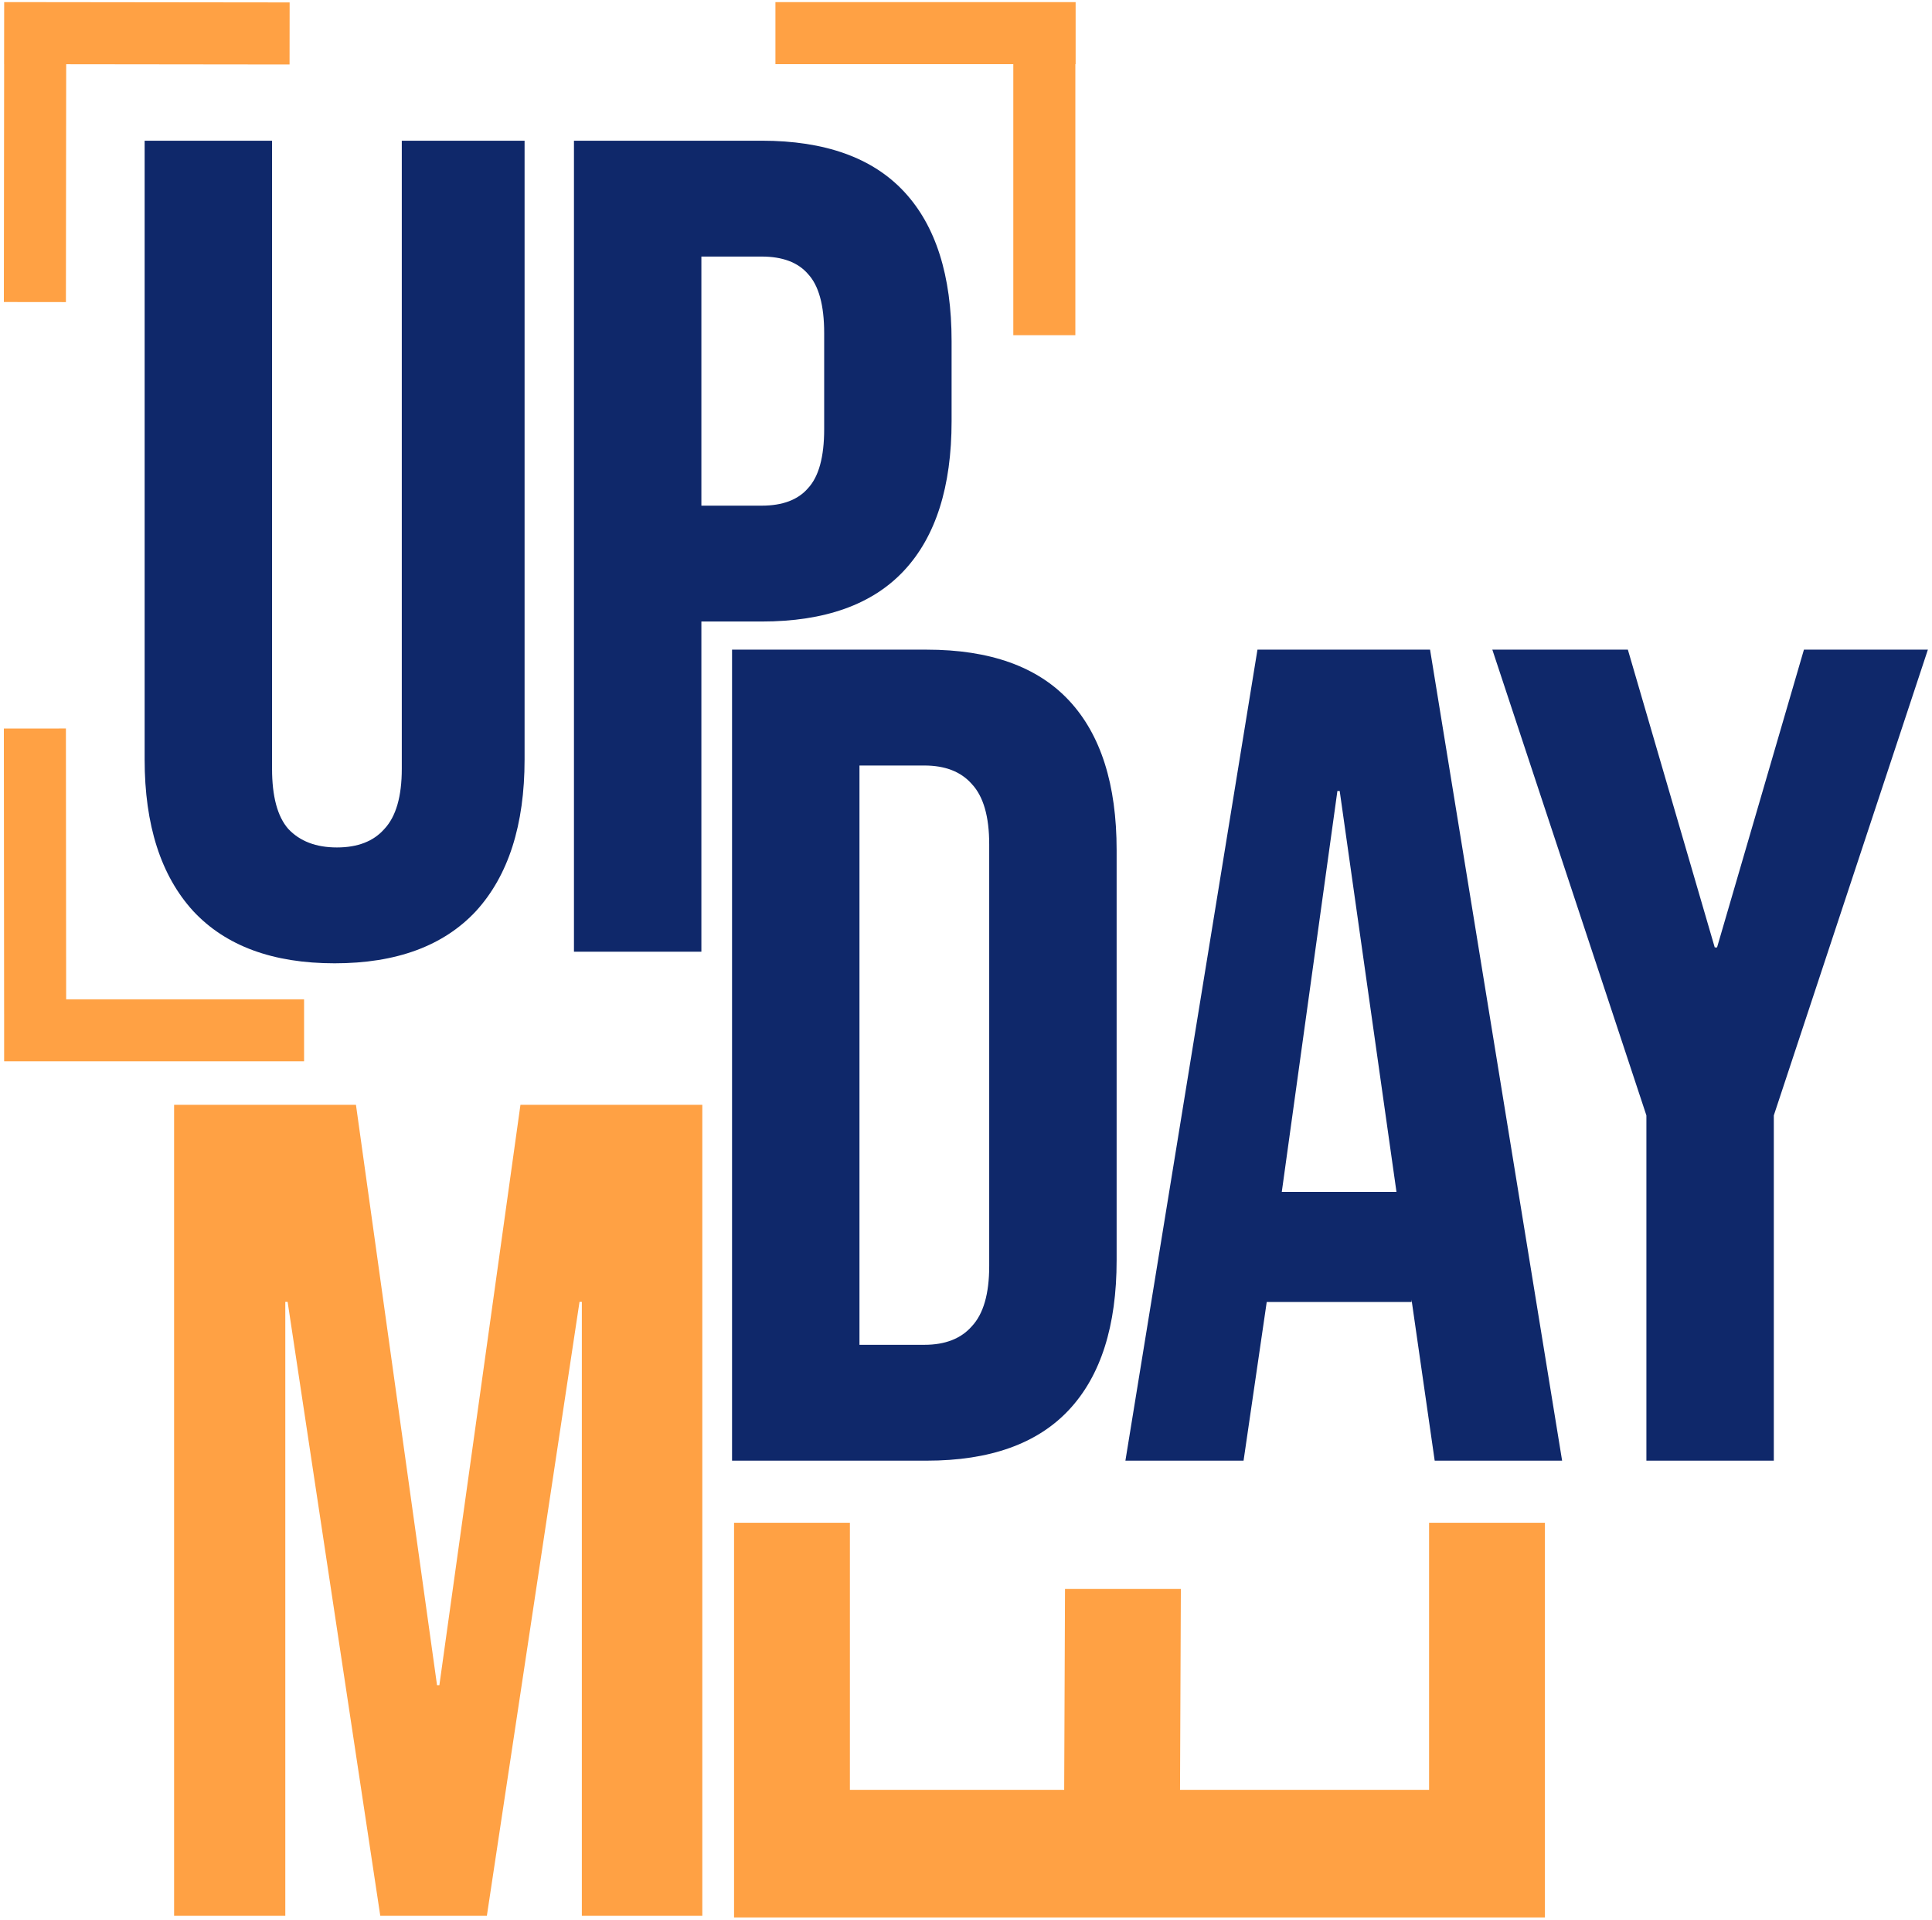 <svg width="467" height="464" viewBox="0 0 467 464" fill="none" xmlns="http://www.w3.org/2000/svg">
<path d="M187.434 8.005H260M252.434 12.005V81.005M8.434 73L8.514 4M1 8.005L70 8.085M73.5 249.005H1M8.496 245.064L8.433 176.064" stroke="#FFA144" stroke-width="15"/>
<path d="M80.881 232.804C65.948 232.804 54.561 228.604 46.721 220.204C38.881 211.618 34.961 199.391 34.961 183.524V34.004H65.761V185.764C65.761 192.484 67.068 197.338 69.681 200.324C72.481 203.311 76.401 204.804 81.441 204.804C86.481 204.804 90.308 203.311 92.921 200.324C95.721 197.338 97.121 192.484 97.121 185.764V34.004H126.801V183.524C126.801 199.391 122.881 211.618 115.041 220.204C107.201 228.604 95.814 232.804 80.881 232.804Z" fill="#0F286A"/>
<path d="M138.737 34.004H184.097C199.404 34.004 210.884 38.111 218.537 46.324C226.191 54.538 230.017 66.578 230.017 82.444V101.764C230.017 117.631 226.191 129.671 218.537 137.884C210.884 146.098 199.404 150.204 184.097 150.204H169.537V230.004H138.737V34.004ZM184.097 122.204C189.137 122.204 192.871 120.804 195.297 118.004C197.911 115.204 199.217 110.444 199.217 103.724V80.484C199.217 73.764 197.911 69.004 195.297 66.204C192.871 63.404 189.137 62.004 184.097 62.004H169.537V122.204H184.097Z" fill="#0F286A"/>
<path d="M176.949 157.004H223.989C239.296 157.004 250.776 161.111 258.429 169.324C266.083 177.538 269.909 189.578 269.909 205.444V304.564C269.909 320.431 266.083 332.471 258.429 340.684C250.776 348.898 239.296 353.004 223.989 353.004H176.949V157.004ZM223.429 325.004C228.469 325.004 232.296 323.511 234.909 320.524C237.709 317.538 239.109 312.684 239.109 305.964V204.044C239.109 197.324 237.709 192.471 234.909 189.484C232.296 186.498 228.469 185.004 223.429 185.004H207.749V325.004H223.429Z" fill="#0F286A"/>
<path d="M303.952 157.004H345.672L377.592 353.004H346.792L341.192 314.084V314.644H306.192L300.592 353.004H272.032L303.952 157.004ZM337.552 288.044L323.832 191.164H323.272L309.832 288.044H337.552Z" fill="#0F286A"/>
<path d="M397.964 269.564L360.724 157.004H393.484L414.484 228.964H415.044L436.044 157.004H466.004L428.764 269.564V353.004H397.964V269.564Z" fill="#0F286A"/>
<path d="M177.434 463.384V368.005H205.434V432.584H257.234L257.434 384.005H285.434L285.234 432.584H345.434V368.005H373.434V463.384H177.434Z" fill="#FFA144"/>
<path d="M42.082 267.005H86.042L105.642 407.285H106.202L125.802 267.005H169.762V463.005H140.642V314.605H140.082L117.682 463.005H91.922L69.522 314.605H68.962V463.005H42.082V267.005Z" fill="#FFA144"/>
</svg>
